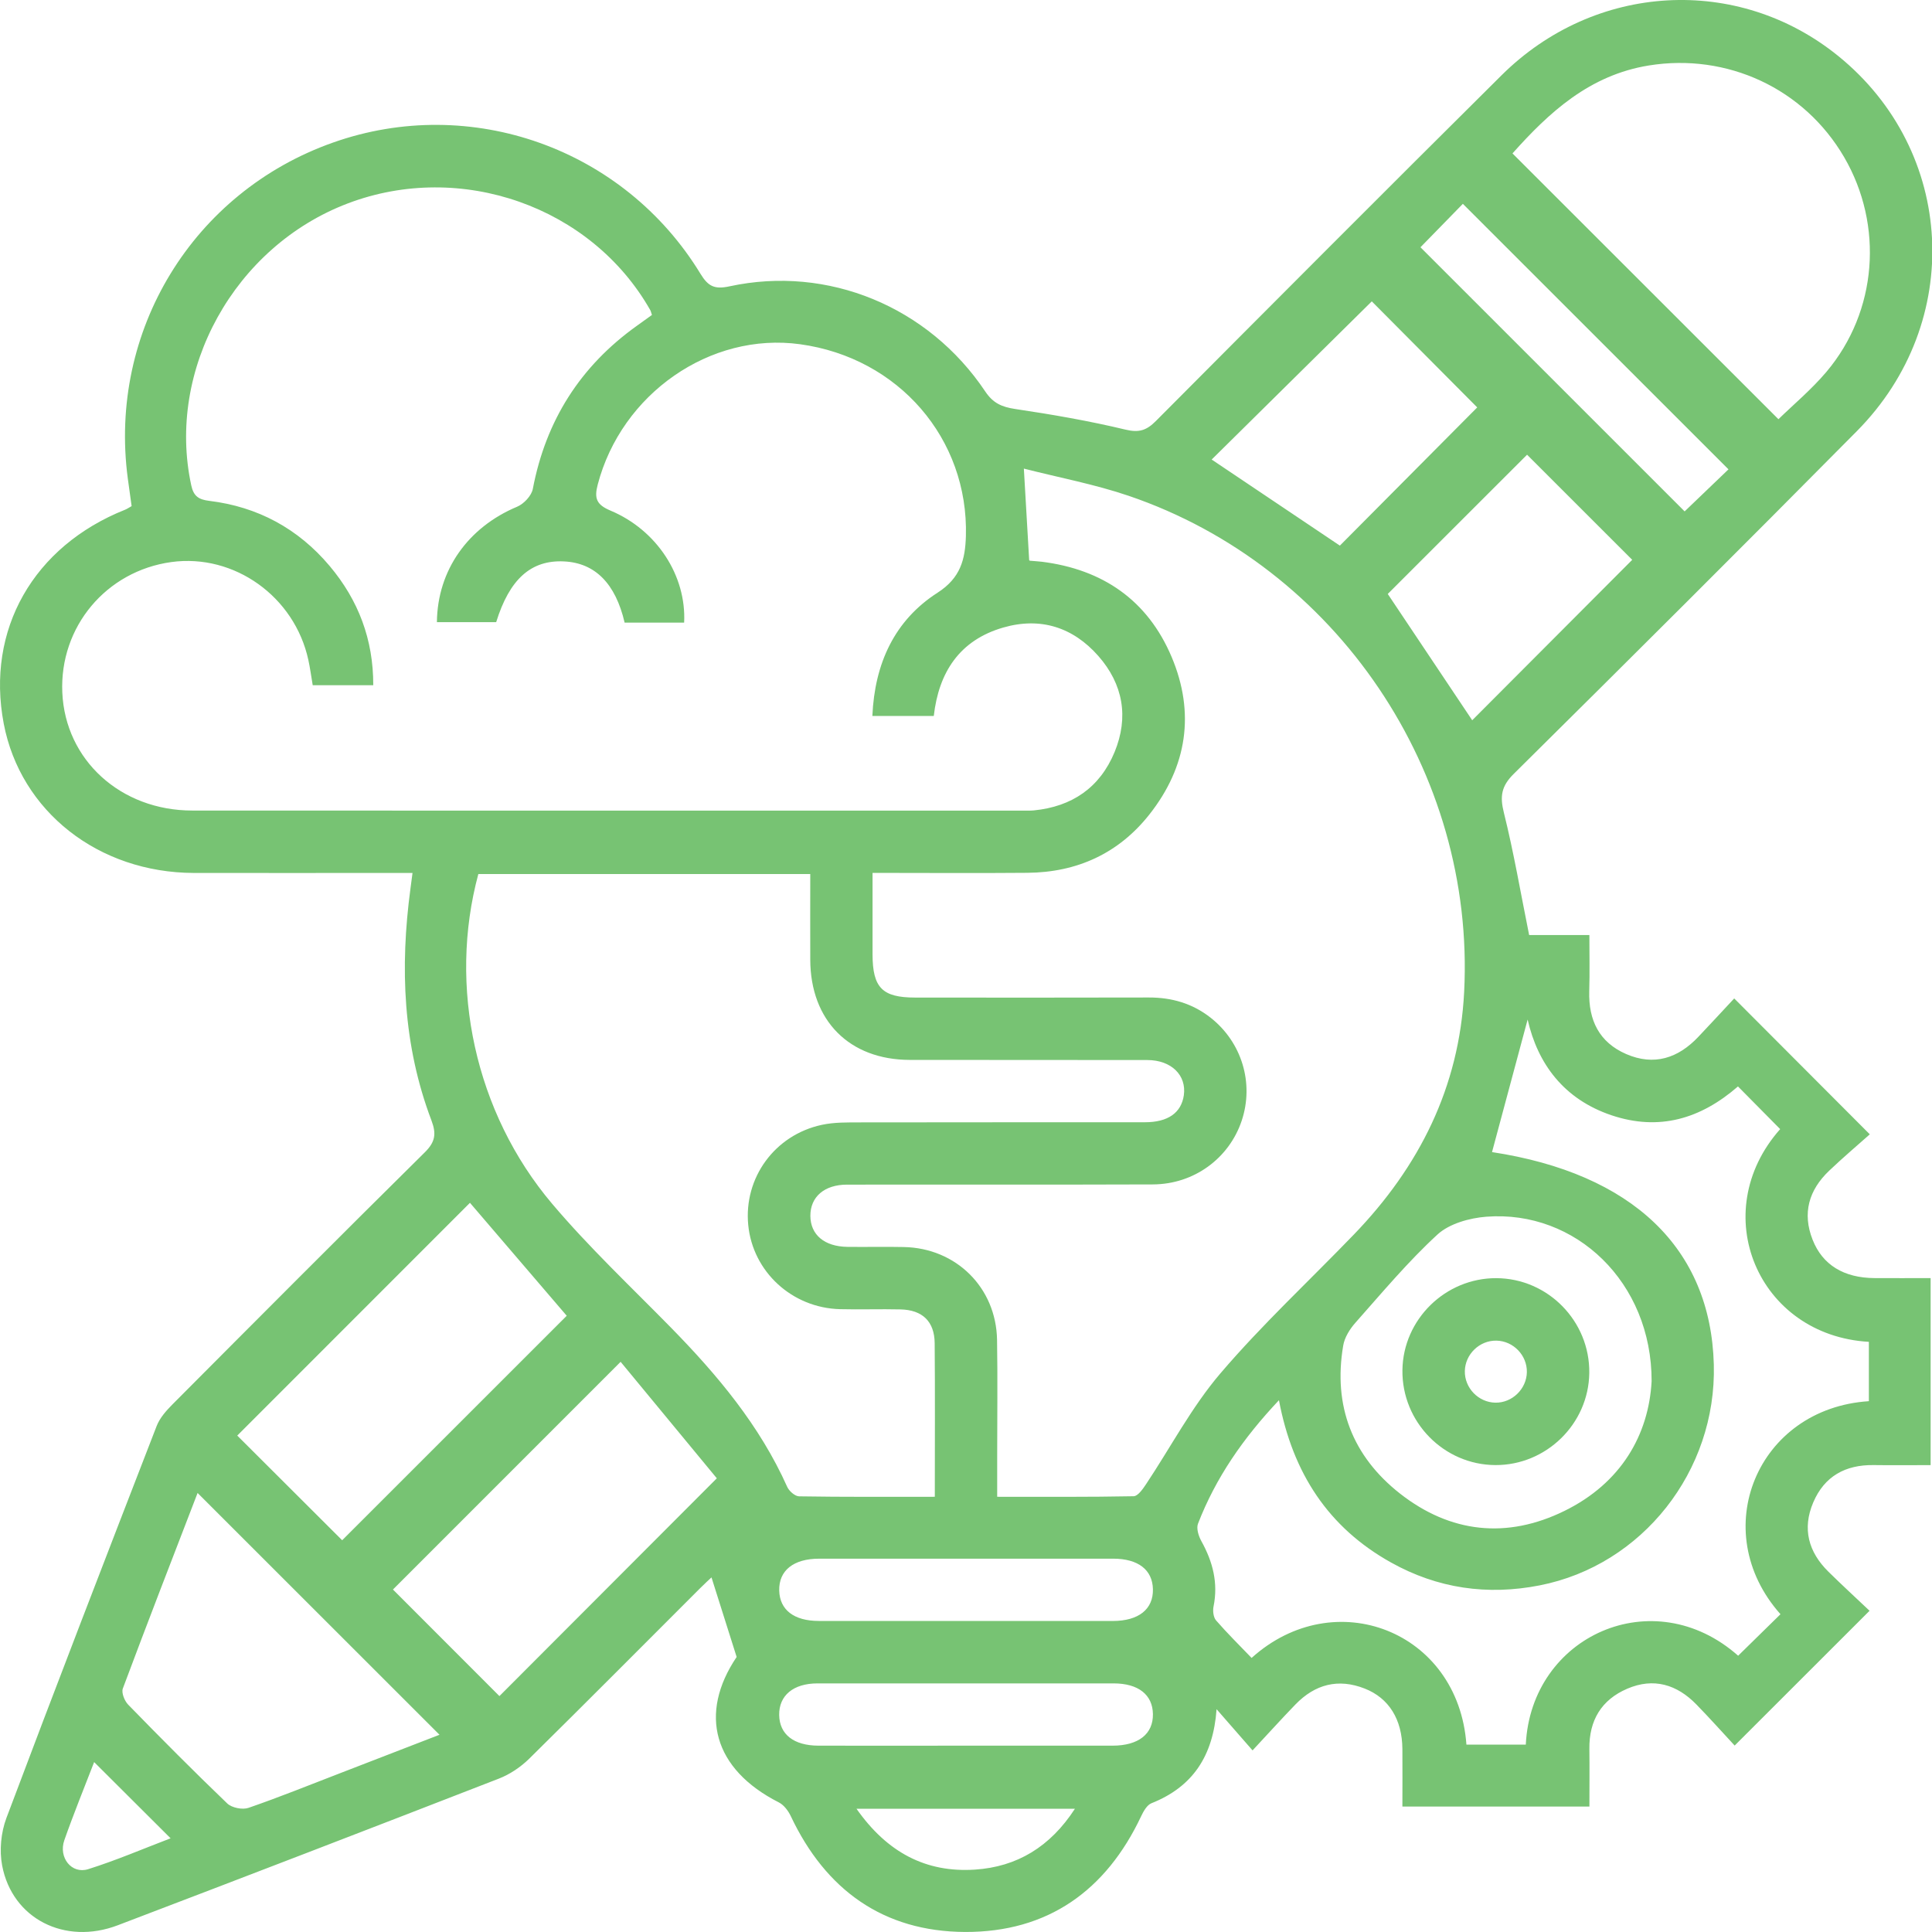 <svg width="56" height="56" viewBox="0 0 56 56" fill="none" xmlns="http://www.w3.org/2000/svg">
<g id="Group 229">
<path id="Vector" d="M44.323 27.103H46.069C46.069 27.662 46.081 28.198 46.065 28.734C46.042 29.569 46.351 30.211 47.135 30.552C47.944 30.903 48.641 30.674 49.229 30.051C49.59 29.67 49.947 29.283 50.267 28.94C51.583 30.259 52.839 31.518 54.197 32.879C53.856 33.183 53.426 33.547 53.018 33.935C52.432 34.494 52.234 35.162 52.54 35.936C52.826 36.663 53.445 37.041 54.333 37.046C54.859 37.05 55.387 37.046 55.96 37.046V42.467C55.42 42.467 54.864 42.474 54.308 42.466C53.491 42.455 52.882 42.788 52.558 43.548C52.233 44.309 52.418 44.986 52.998 45.557C53.399 45.952 53.814 46.332 54.19 46.689C52.871 48.006 51.613 49.263 50.28 50.596C49.938 50.228 49.564 49.808 49.171 49.405C48.606 48.825 47.932 48.62 47.167 48.948C46.415 49.271 46.059 49.869 46.069 50.691C46.076 51.235 46.07 51.779 46.07 52.364H40.649C40.649 51.807 40.654 51.25 40.649 50.691C40.641 49.838 40.258 49.219 39.557 48.944C38.788 48.642 38.117 48.819 37.55 49.404C37.158 49.808 36.782 50.226 36.306 50.736C35.931 50.306 35.626 49.959 35.263 49.542C35.165 50.906 34.566 51.795 33.375 52.268C33.247 52.319 33.146 52.498 33.079 52.639C32.061 54.803 30.367 56.008 27.973 55.999C25.604 55.988 23.931 54.78 22.921 52.641C22.849 52.488 22.722 52.319 22.576 52.244C20.678 51.282 20.243 49.674 21.352 48.028C21.096 47.218 20.863 46.484 20.623 45.722C20.571 45.771 20.429 45.899 20.294 46.035C18.643 47.684 16.999 49.341 15.337 50.979C15.091 51.22 14.78 51.43 14.46 51.554C10.782 52.983 7.101 54.401 3.413 55.805C1.878 56.39 0.354 55.614 0.062 54.073C-0.021 53.635 0.028 53.117 0.185 52.698C1.613 48.9 3.076 45.114 4.542 41.33C4.633 41.097 4.821 40.886 5.002 40.704C7.432 38.264 9.863 35.823 12.312 33.402C12.615 33.102 12.654 32.868 12.506 32.477C11.678 30.296 11.59 28.04 11.898 25.751C11.915 25.622 11.932 25.494 11.957 25.303C11.728 25.303 11.526 25.303 11.323 25.303C9.422 25.303 7.521 25.306 5.621 25.303C2.852 25.296 0.593 23.519 0.108 20.974C-0.41 18.255 0.965 15.834 3.629 14.773C3.681 14.753 3.728 14.719 3.815 14.67C3.779 14.411 3.74 14.138 3.704 13.866C3.136 9.59 5.593 5.568 9.651 4.133C13.643 2.72 18.087 4.299 20.305 7.938C20.527 8.301 20.711 8.394 21.147 8.299C24 7.683 26.914 8.888 28.56 11.35C28.785 11.686 29.038 11.796 29.42 11.854C30.496 12.014 31.571 12.2 32.628 12.454C33.024 12.549 33.239 12.469 33.504 12.203C36.837 8.855 40.172 5.508 43.524 2.181C46.232 -0.507 50.376 -0.731 53.281 1.622C56.685 4.378 56.947 9.34 53.824 12.495C50.527 15.825 47.207 19.134 43.877 22.431C43.515 22.788 43.472 23.083 43.591 23.558C43.876 24.702 44.074 25.868 44.323 27.104V27.103ZM9.064 19.86C9.015 19.575 8.987 19.352 8.938 19.131C8.54 17.293 6.791 16.043 4.969 16.291C3.077 16.551 1.723 18.17 1.806 20.073C1.892 22.028 3.496 23.494 5.575 23.494C13.593 23.499 21.611 23.496 29.628 23.496C29.741 23.496 29.855 23.5 29.967 23.49C31.073 23.38 31.879 22.831 32.306 21.801C32.724 20.787 32.554 19.83 31.835 19.013C31.1 18.179 30.157 17.878 29.078 18.19C27.81 18.557 27.21 19.49 27.066 20.753H25.286C25.352 19.232 25.927 17.982 27.175 17.18C27.845 16.75 27.977 16.211 27.997 15.538C28.075 12.717 26.047 10.37 23.192 9.978C20.586 9.619 18.013 11.414 17.325 14.047C17.219 14.449 17.291 14.63 17.698 14.801C19.048 15.369 19.898 16.694 19.83 18.047H18.105C17.842 16.914 17.249 16.317 16.35 16.273C15.391 16.226 14.769 16.786 14.382 18.033H12.664C12.679 16.523 13.57 15.282 14.988 14.688C15.183 14.607 15.407 14.369 15.444 14.171C15.822 12.189 16.82 10.615 18.459 9.444C18.609 9.337 18.758 9.23 18.897 9.129C18.871 9.054 18.865 9.016 18.845 8.983C17.14 5.985 13.359 4.653 10.084 5.895C6.796 7.142 4.817 10.717 5.544 14.07C5.612 14.386 5.762 14.481 6.068 14.518C7.472 14.689 8.643 15.322 9.555 16.405C10.389 17.396 10.823 18.537 10.819 19.861H9.064V19.86ZM29.831 16.237C29.831 16.237 29.841 16.251 29.857 16.253C29.969 16.264 30.082 16.269 30.194 16.282C31.963 16.502 33.265 17.398 33.96 19.041C34.645 20.665 34.409 22.221 33.318 23.605C32.426 24.737 31.219 25.287 29.781 25.299C28.301 25.312 26.82 25.301 25.291 25.301C25.291 26.13 25.291 26.897 25.291 27.664C25.294 28.63 25.572 28.914 26.525 28.915C28.783 28.916 31.042 28.92 33.299 28.913C33.963 28.911 34.562 29.085 35.086 29.495C35.996 30.209 36.354 31.396 35.992 32.482C35.627 33.575 34.61 34.326 33.417 34.331C30.462 34.342 27.508 34.333 24.554 34.337C23.89 34.337 23.487 34.694 23.489 35.243C23.492 35.79 23.895 36.132 24.562 36.141C25.107 36.148 25.654 36.134 26.199 36.146C27.714 36.176 28.874 37.323 28.9 38.836C28.919 39.946 28.904 41.056 28.904 42.167C28.904 42.555 28.904 42.945 28.904 43.385C30.269 43.385 31.564 43.394 32.859 43.369C32.981 43.367 33.123 43.164 33.215 43.026C33.932 41.951 34.541 40.783 35.374 39.808C36.58 38.395 37.952 37.122 39.245 35.781C41.139 33.817 42.298 31.514 42.439 28.753C42.766 22.387 38.748 16.424 32.714 14.371C31.731 14.037 30.7 13.844 29.677 13.583C29.733 14.542 29.78 15.361 29.831 16.235V16.237ZM27.096 43.385C27.096 41.83 27.105 40.381 27.092 38.932C27.086 38.302 26.736 37.968 26.102 37.954C25.519 37.94 24.935 37.962 24.351 37.947C22.96 37.913 21.82 36.863 21.688 35.508C21.554 34.143 22.454 32.897 23.822 32.604C24.184 32.526 24.568 32.534 24.943 32.533C27.69 32.527 30.439 32.532 33.186 32.529C33.855 32.529 34.24 32.255 34.314 31.747C34.396 31.168 33.954 30.728 33.259 30.726C30.963 30.72 28.668 30.727 26.372 30.722C24.617 30.719 23.491 29.582 23.486 27.817C23.482 26.995 23.486 26.173 23.486 25.334H13.865C12.986 28.588 13.766 32.248 16.004 34.892C17.071 36.152 18.282 37.293 19.441 38.474C20.791 39.851 22.019 41.314 22.817 43.096C22.872 43.22 23.043 43.37 23.162 43.372C24.455 43.393 25.748 43.385 27.098 43.385H27.096ZM43.248 33.394C47.308 34.013 49.587 36.176 49.676 39.554C49.757 42.637 47.605 45.37 44.628 45.953C43.114 46.25 41.67 46.044 40.32 45.29C38.504 44.278 37.468 42.696 37.071 40.586C36.029 41.691 35.238 42.838 34.725 44.164C34.671 44.302 34.742 44.525 34.822 44.67C35.153 45.266 35.314 45.882 35.175 46.565C35.149 46.692 35.17 46.878 35.248 46.968C35.577 47.346 35.935 47.699 36.278 48.056C38.681 45.89 42.267 47.269 42.505 50.569H44.226C44.378 47.412 47.924 45.816 50.381 47.992C50.791 47.59 51.2 47.19 51.608 46.789C49.459 44.374 50.933 40.822 54.17 40.614V38.894C50.949 38.709 49.453 35.147 51.599 32.728C51.197 32.321 50.794 31.914 50.376 31.491C49.295 32.431 48.09 32.791 46.708 32.326C45.328 31.86 44.571 30.835 44.279 29.552C43.943 30.806 43.594 32.104 43.247 33.394H43.248ZM43.84 4.447C46.431 7.036 48.993 9.596 51.549 12.151C51.983 11.727 52.508 11.29 52.94 10.778C54.416 9.03 54.606 6.531 53.452 4.553C52.289 2.559 50.055 1.532 47.792 1.898C46.073 2.176 44.903 3.256 43.84 4.447ZM5.727 43.275C4.999 45.165 4.268 47.048 3.56 48.943C3.515 49.065 3.609 49.301 3.715 49.41C4.659 50.379 5.612 51.339 6.588 52.275C6.719 52.4 7.027 52.462 7.201 52.402C8.087 52.097 8.957 51.744 9.832 51.407C10.807 51.031 11.781 50.653 12.739 50.283C10.398 47.942 8.088 45.635 5.728 43.275H5.727ZM9.918 44.645C12.07 42.494 14.256 40.308 16.427 38.138C15.492 37.045 14.52 35.91 13.622 34.864C11.384 37.103 9.106 39.382 6.877 41.611C7.869 42.601 8.915 43.646 9.918 44.645ZM20.778 42.85C19.863 41.741 18.905 40.583 17.989 39.473C15.7 41.763 13.515 43.948 11.39 46.073C12.403 47.087 13.457 48.143 14.476 49.162C16.511 47.123 18.59 45.04 20.777 42.85H20.778ZM47.873 40.037C47.879 37.171 45.674 35.069 43.083 35.267C42.593 35.305 42.011 35.467 41.666 35.783C40.812 36.568 40.062 37.467 39.289 38.338C39.125 38.523 38.972 38.767 38.933 39.005C38.637 40.752 39.202 42.211 40.581 43.293C42.04 44.436 43.678 44.614 45.345 43.795C46.991 42.988 47.788 41.587 47.873 40.037ZM42.818 11.809C41.768 10.753 40.716 9.695 39.762 8.735C38.228 10.251 36.647 11.812 35.121 13.32C36.329 14.131 37.585 14.974 38.837 15.815C40.152 14.491 41.515 13.121 42.818 11.809ZM44.263 13.18C42.923 14.52 41.546 15.894 40.225 17.216C41.048 18.447 41.889 19.706 42.673 20.877C44.206 19.34 45.788 17.755 47.311 16.227C46.319 15.235 45.272 14.189 44.263 13.18ZM41.173 7.167C43.747 9.741 46.308 12.301 48.83 14.823C49.232 14.437 49.688 14 50.101 13.604C47.532 11.036 44.972 8.477 42.402 5.908C41.999 6.32 41.558 6.772 41.173 7.167ZM27.966 46.985C29.396 46.985 30.827 46.987 32.257 46.985C33.008 46.984 33.432 46.641 33.418 46.061C33.404 45.502 32.992 45.181 32.272 45.179C29.43 45.177 26.588 45.177 23.747 45.179C22.998 45.179 22.572 45.523 22.586 46.103C22.6 46.662 23.012 46.983 23.732 46.984C25.143 46.987 26.555 46.984 27.966 46.984V46.985ZM27.958 50.599C29.389 50.599 30.819 50.601 32.249 50.599C33.001 50.598 33.427 50.26 33.418 49.683C33.409 49.123 32.997 48.794 32.278 48.794C29.418 48.792 26.558 48.792 23.697 48.794C22.993 48.794 22.577 49.146 22.585 49.71C22.594 50.271 23.006 50.597 23.723 50.599C25.134 50.602 26.546 50.599 27.957 50.599H27.958ZM24.826 52.428C25.713 53.691 26.832 54.284 28.256 54.192C29.479 54.112 30.44 53.532 31.157 52.428H24.826ZM2.729 51.074C2.435 51.836 2.131 52.581 1.864 53.341C1.689 53.842 2.077 54.33 2.555 54.179C3.362 53.926 4.143 53.59 4.945 53.284C4.189 52.531 3.487 51.83 2.727 51.073L2.729 51.074Z" fill="#77C373"/>
<path id="Vector_2" d="M43.344 42.466C41.848 42.459 40.631 41.216 40.65 39.714C40.669 38.243 41.896 37.042 43.373 37.048C44.869 37.055 46.087 38.298 46.066 39.799C46.047 41.27 44.82 42.473 43.344 42.466ZM43.374 38.859C42.885 38.85 42.468 39.253 42.459 39.742C42.45 40.231 42.853 40.648 43.343 40.657C43.83 40.666 44.248 40.261 44.257 39.773C44.266 39.284 43.864 38.868 43.374 38.859Z" fill="#77C373"/>
</g>
</svg>
